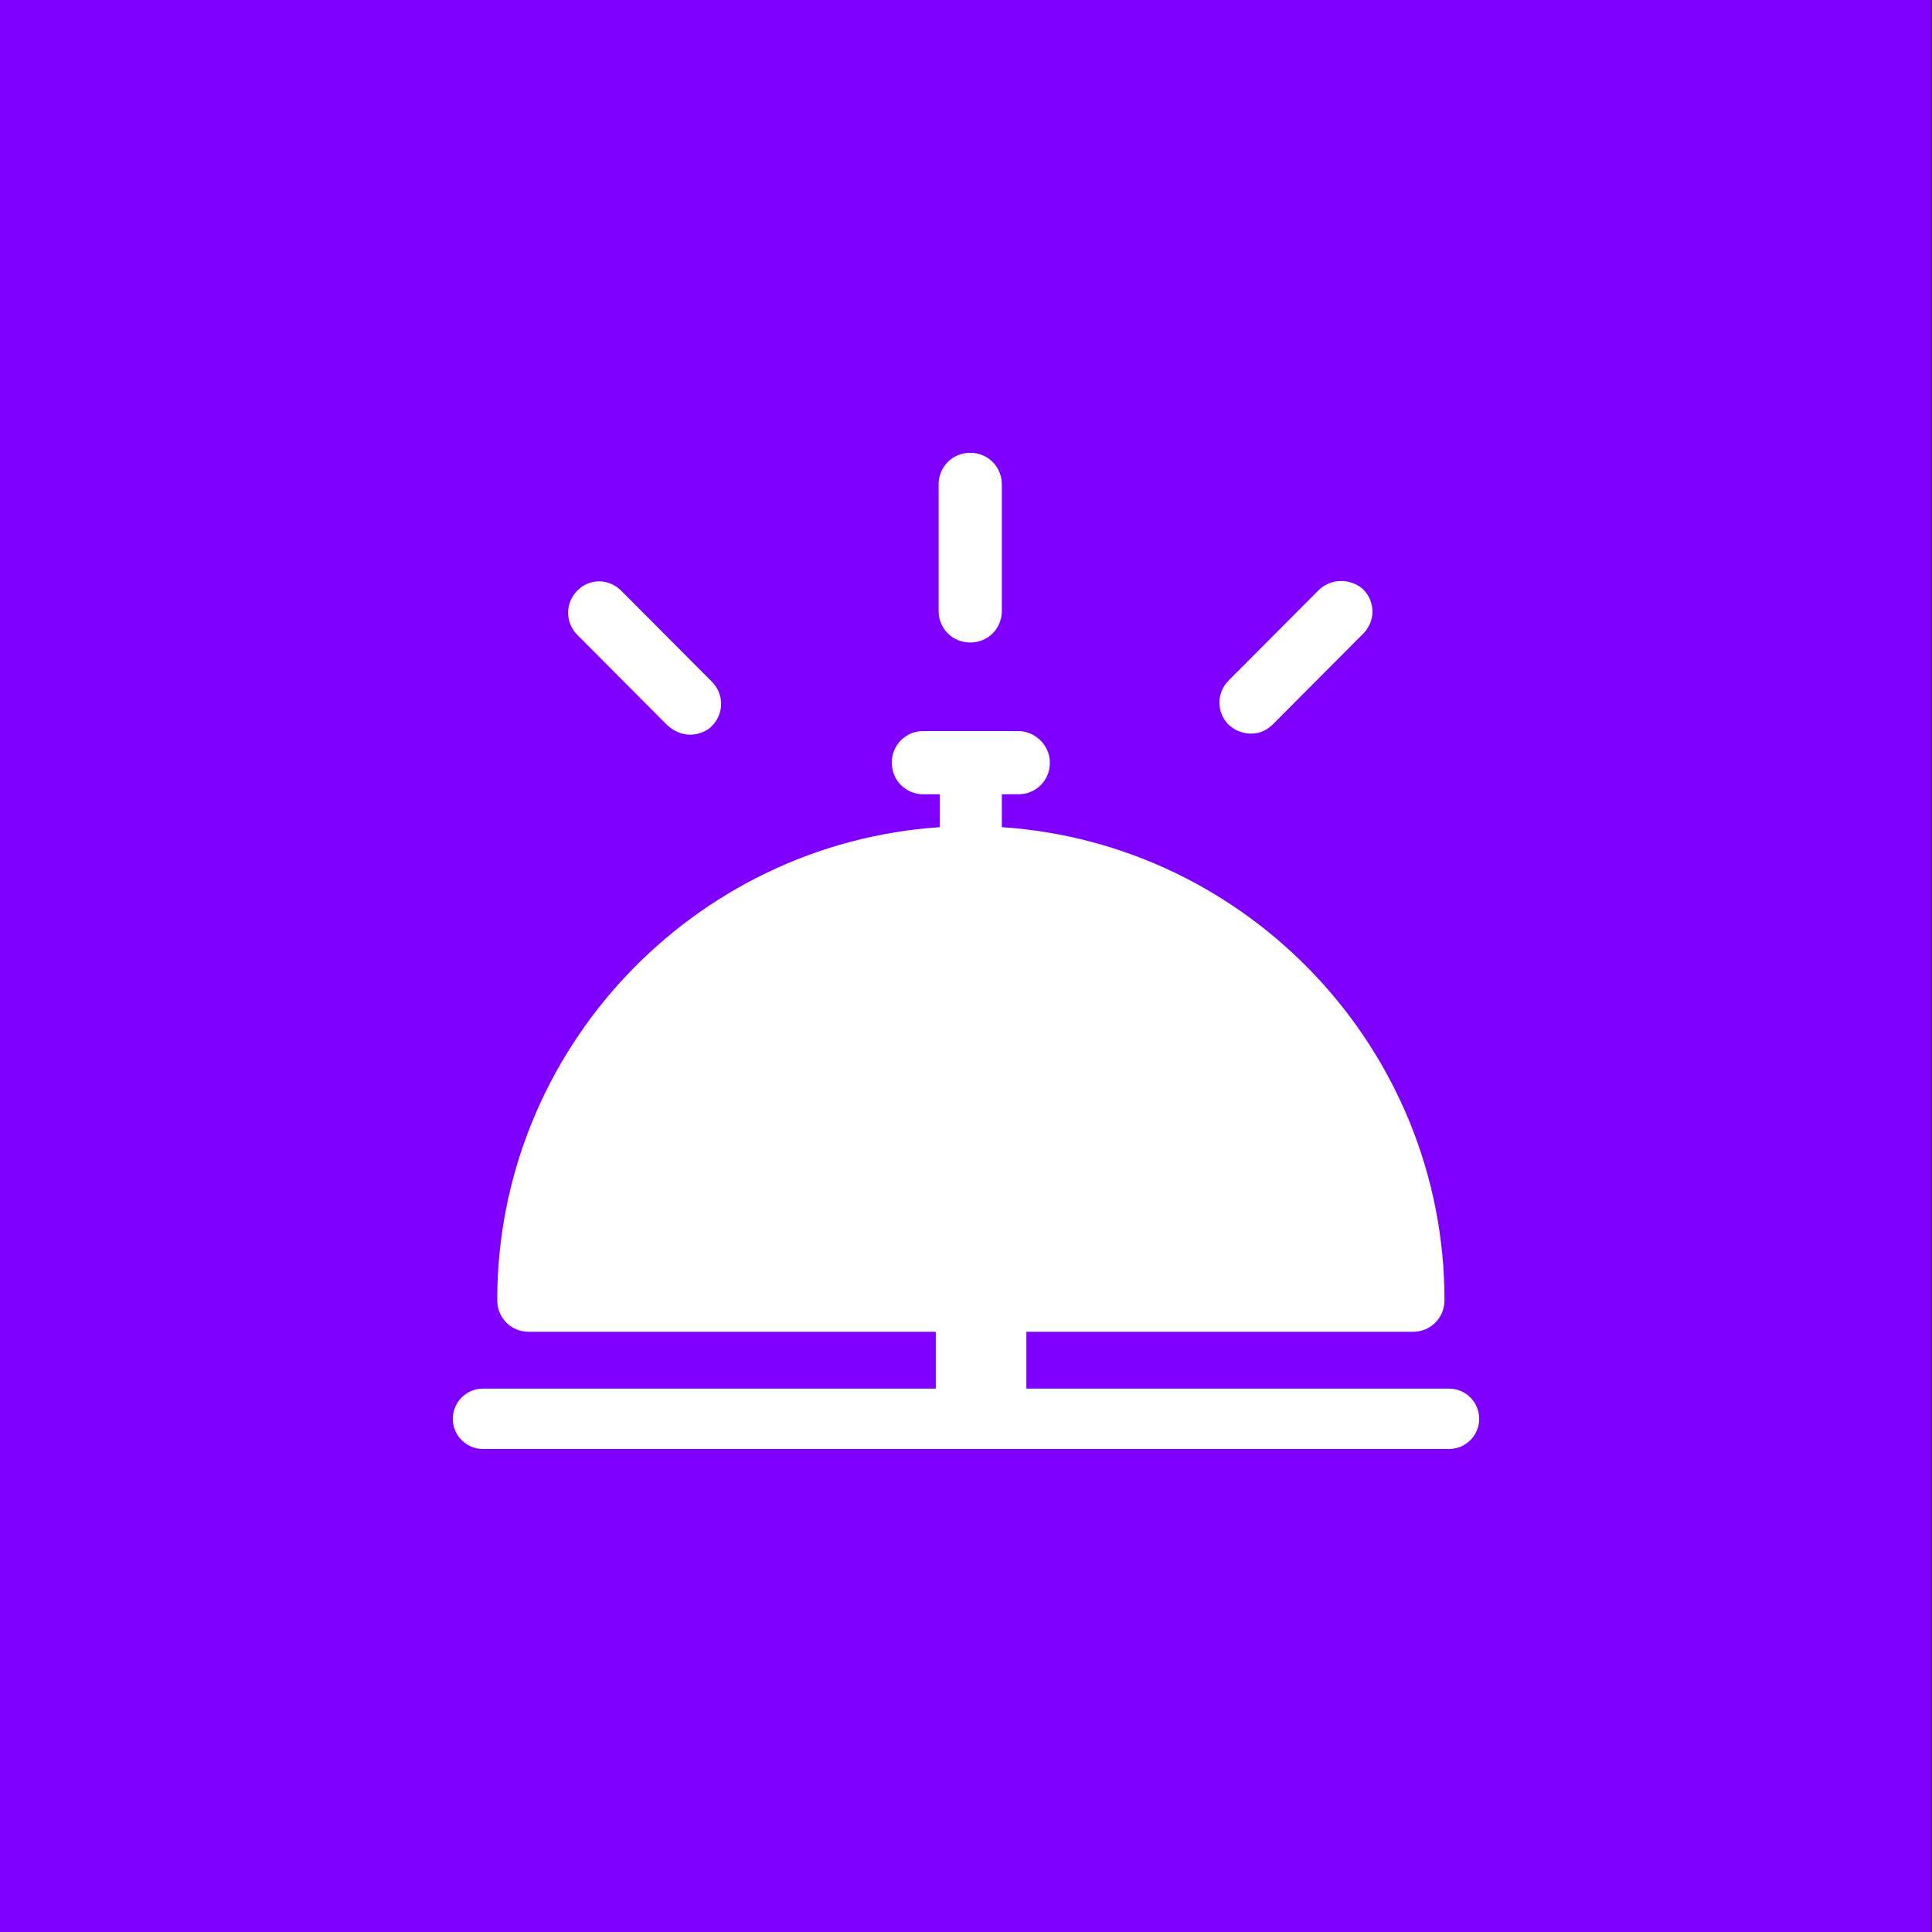 <svg width="64" height="64" viewBox="0 0 64 64" fill="none" xmlns="http://www.w3.org/2000/svg">
    <rect x="0" y="0" width="64" height="64" fill="#333333" stroke="none"/>
    <g clip-path="url(#clip0)">
        <rect x="-0.029" width="64" height="64" fill="#7F00FF"/>
        <path fill-rule="evenodd" clip-rule="evenodd" d="M31.093 20.237V16.047C31.093 15.461 31.553 15 32.14 15C32.727 15 33.187 15.461 33.187 16.047V20.237C33.187 20.823 32.727 21.284 32.14 21.284C31.553 21.284 31.093 20.823 31.093 20.237ZM47.851 43.07C47.851 43.657 47.39 44.118 46.803 44.118H34V46H48C48.552 46 49 46.448 49 47C49 47.552 48.552 48 48 48H33H32H16C15.448 48 15 47.552 15 47C15 46.448 15.448 46 16 46H31V44.118H17.518C16.932 44.118 16.471 43.657 16.471 43.07C16.471 34.775 22.965 27.946 31.134 27.401V26.312H30.59C30.003 26.312 29.542 25.851 29.542 25.265C29.542 24.678 30.003 24.217 30.59 24.217H33.732C34.276 24.217 34.779 24.678 34.779 25.265C34.779 25.851 34.318 26.312 33.732 26.312H33.187V27.401C41.357 27.946 47.851 34.775 47.851 43.07ZM19.125 19.564C18.716 19.977 18.716 20.628 19.13 21.037L22.097 24.016C22.386 24.285 22.764 24.401 23.128 24.303C23.29 24.26 23.481 24.165 23.581 24.052C23.991 23.638 23.99 22.988 23.577 22.578L20.61 19.6C20.186 19.15 19.535 19.15 19.125 19.564ZM40.706 22.537L43.673 19.558C44.086 19.149 44.736 19.149 45.157 19.522C45.567 19.936 45.566 20.586 45.153 20.996L42.186 23.974C41.886 24.284 41.519 24.36 41.154 24.262C40.993 24.219 40.842 24.135 40.701 24.01C40.292 23.597 40.292 22.947 40.706 22.537Z" fill="white"/>
    </g>
    <defs>
        <clipPath id="clip0">
            <rect width="64" height="64" fill="white"/>
        </clipPath>
    </defs>
</svg>
